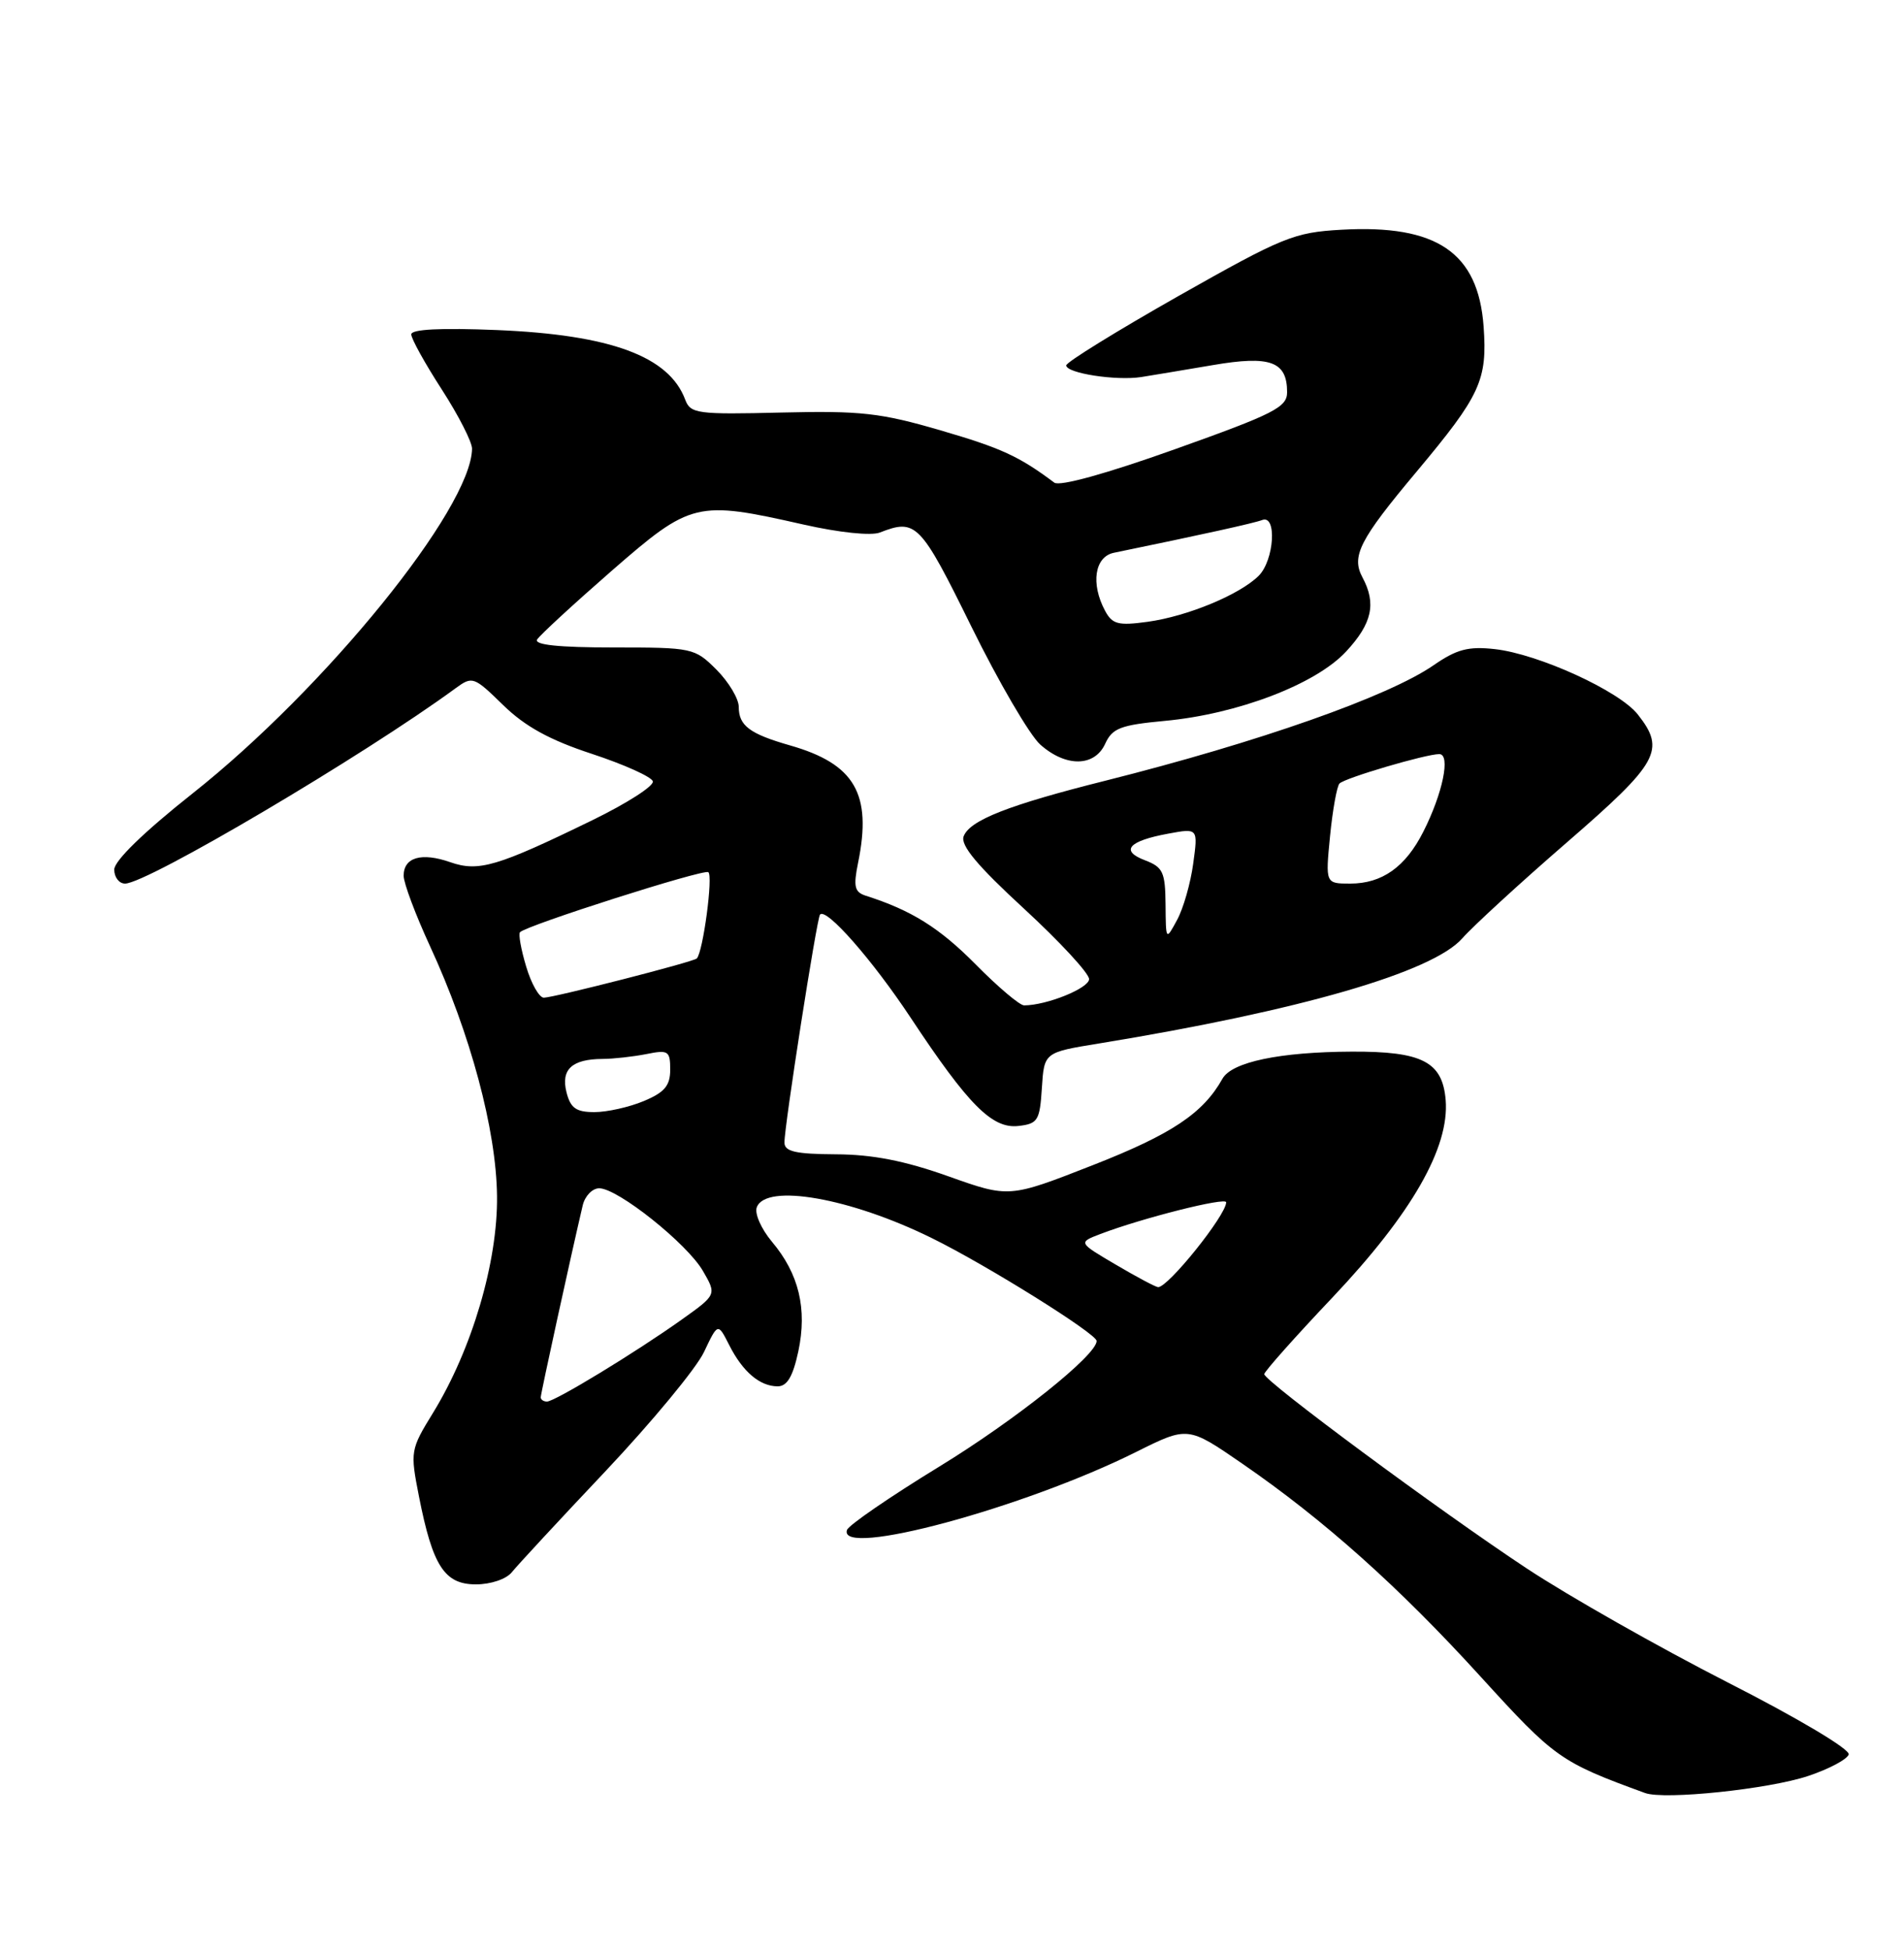 <?xml version="1.0" encoding="UTF-8" standalone="no"?>
<!DOCTYPE svg PUBLIC "-//W3C//DTD SVG 1.1//EN" "http://www.w3.org/Graphics/SVG/1.1/DTD/svg11.dtd" >
<svg xmlns="http://www.w3.org/2000/svg" xmlns:xlink="http://www.w3.org/1999/xlink" version="1.1" viewBox="0 0 250 256">
 <g >
 <path fill="currentColor"
d=" M 237.43 233.15 C 240.15 232.24 242.54 230.97 242.74 230.33 C 242.95 229.66 236.10 225.58 226.81 220.85 C 217.84 216.27 206.00 209.56 200.50 205.93 C 189.07 198.38 166.00 181.31 166.00 180.40 C 166.00 180.07 170.04 175.52 174.99 170.30 C 185.36 159.33 190.33 150.66 189.82 144.41 C 189.40 139.39 186.75 138.02 177.50 138.06 C 168.04 138.10 161.74 139.42 160.51 141.62 C 157.97 146.16 153.84 148.91 143.50 152.96 C 132.50 157.27 132.50 157.27 124.50 154.42 C 118.80 152.39 114.56 151.56 109.76 151.54 C 104.45 151.51 103.01 151.18 103.00 150.00 C 102.98 147.88 107.24 120.59 107.67 120.07 C 108.47 119.10 114.55 126.02 119.58 133.62 C 127.17 145.09 130.28 148.21 133.72 147.82 C 136.27 147.53 136.53 147.11 136.80 142.83 C 137.10 138.16 137.10 138.16 144.30 136.99 C 170.67 132.68 188.10 127.63 192.00 123.19 C 193.38 121.62 199.56 115.94 205.75 110.58 C 217.81 100.13 218.73 98.47 215.05 93.80 C 212.63 90.71 202.03 85.87 196.29 85.22 C 192.80 84.83 191.28 85.23 188.24 87.33 C 182.30 91.44 165.26 97.43 145.19 102.48 C 132.42 105.68 127.34 107.68 126.53 109.79 C 126.08 110.96 128.31 113.64 134.45 119.29 C 139.15 123.62 143.00 127.78 143.00 128.54 C 143.00 129.73 137.45 131.98 134.47 131.99 C 133.90 132.00 131.03 129.57 128.10 126.60 C 123.36 121.81 119.67 119.50 113.70 117.60 C 112.20 117.12 112.03 116.41 112.67 113.26 C 114.52 104.22 112.24 100.29 103.74 97.86 C 98.43 96.34 97.00 95.27 97.00 92.80 C 97.00 91.73 95.68 89.53 94.08 87.92 C 91.21 85.06 90.94 85.00 80.52 85.00 C 73.36 85.00 70.09 84.66 70.53 83.95 C 70.89 83.38 75.28 79.33 80.30 74.95 C 90.76 65.84 91.43 65.68 105.53 68.87 C 110.18 69.92 114.38 70.36 115.53 69.91 C 120.27 68.06 120.84 68.64 127.54 82.25 C 131.13 89.54 135.20 96.51 136.59 97.75 C 139.95 100.74 143.73 100.69 145.12 97.63 C 146.05 95.60 147.13 95.18 152.93 94.64 C 162.51 93.75 172.77 89.83 176.75 85.53 C 180.16 81.86 180.74 79.24 178.90 75.81 C 177.40 73.02 178.50 70.87 186.01 61.91 C 194.39 51.90 195.31 49.91 194.80 42.85 C 194.09 33.15 188.66 29.45 176.13 30.16 C 169.90 30.51 168.46 31.10 154.72 38.87 C 146.63 43.46 140.00 47.55 140.00 47.97 C 140.00 49.00 146.55 50.01 149.85 49.50 C 151.31 49.27 155.54 48.56 159.26 47.93 C 166.79 46.64 169.00 47.45 169.00 51.49 C 169.00 53.47 167.30 54.33 154.29 58.97 C 145.30 62.18 139.13 63.89 138.43 63.36 C 133.81 59.90 131.46 58.82 123.50 56.50 C 115.63 54.20 113.01 53.91 102.60 54.16 C 91.54 54.43 90.66 54.31 89.97 52.47 C 87.85 46.78 80.18 43.95 65.25 43.33 C 57.88 43.03 54.00 43.22 54.00 43.90 C 54.00 44.47 55.80 47.72 58.00 51.12 C 60.20 54.53 61.99 58.03 61.98 58.91 C 61.87 66.76 42.76 90.33 25.28 104.17 C 18.90 109.22 15.00 113.01 15.00 114.16 C 15.00 115.17 15.64 116.00 16.42 116.00 C 19.31 116.00 47.75 99.20 59.80 90.37 C 62.03 88.74 62.21 88.80 66.07 92.57 C 68.94 95.37 72.17 97.15 77.72 98.97 C 81.94 100.36 85.54 101.98 85.72 102.57 C 85.90 103.17 82.33 105.46 77.77 107.68 C 65.28 113.77 62.84 114.49 59.12 113.19 C 55.34 111.87 53.00 112.55 53.00 114.97 C 53.00 115.93 54.56 120.09 56.46 124.21 C 61.77 135.70 65.16 148.32 65.26 157.00 C 65.37 165.63 61.98 177.13 56.87 185.46 C 53.88 190.32 53.85 190.54 55.01 196.45 C 56.81 205.60 58.36 208.00 62.49 208.00 C 64.44 208.00 66.48 207.31 67.21 206.40 C 67.92 205.51 73.47 199.52 79.55 193.09 C 85.62 186.65 91.42 179.64 92.43 177.51 C 94.26 173.65 94.26 173.65 95.74 176.57 C 97.51 180.08 99.76 182.00 102.11 182.00 C 103.35 182.00 104.11 180.72 104.82 177.42 C 106.01 171.83 104.90 167.22 101.36 163.02 C 99.95 161.34 99.05 159.30 99.37 158.49 C 100.58 155.32 111.66 157.27 122.35 162.54 C 129.55 166.08 143.96 175.08 143.99 176.04 C 144.03 177.88 133.32 186.43 123.31 192.55 C 116.87 196.49 111.42 200.23 111.21 200.86 C 109.98 204.57 134.43 197.97 149.17 190.62 C 155.97 187.23 155.97 187.23 163.10 192.14 C 173.86 199.55 183.70 208.34 194.46 220.17 C 204.15 230.81 204.87 231.33 216.00 235.39 C 218.54 236.32 232.23 234.89 237.43 233.15 Z  M 71.00 183.44 C 71.00 182.96 74.98 164.76 76.51 158.25 C 76.80 157.01 77.78 156.00 78.68 156.00 C 81.11 156.00 90.23 163.27 92.30 166.86 C 94.10 169.97 94.10 169.97 89.51 173.24 C 83.46 177.55 72.85 184.00 71.82 184.00 C 71.37 184.00 71.00 183.75 71.00 183.44 Z  M 146.53 166.04 C 141.56 163.12 141.56 163.12 144.49 162.00 C 150.04 159.89 161.00 157.13 161.00 157.84 C 161.00 159.52 153.38 169.02 152.06 168.98 C 151.75 168.97 149.26 167.65 146.53 166.04 Z  M 74.38 143.39 C 73.63 140.39 75.10 139.04 79.12 139.02 C 80.57 139.01 83.16 138.72 84.88 138.38 C 87.75 137.80 88.00 137.96 88.00 140.43 C 88.00 142.53 87.26 143.41 84.53 144.55 C 82.62 145.35 79.71 146.00 78.05 146.00 C 75.64 146.00 74.91 145.48 74.38 143.39 Z  M 69.09 126.90 C 68.41 124.65 68.05 122.62 68.28 122.38 C 69.22 121.45 92.32 114.08 93.00 114.50 C 93.66 114.91 92.31 125.00 91.49 125.83 C 91.06 126.28 72.80 130.95 71.41 130.98 C 70.81 130.99 69.76 129.16 69.09 126.90 Z  M 153.04 118.73 C 153.00 114.49 152.70 113.84 150.34 112.94 C 147.04 111.69 148.17 110.40 153.41 109.44 C 157.31 108.72 157.31 108.72 156.67 113.39 C 156.32 115.96 155.37 119.29 154.55 120.78 C 153.08 123.50 153.08 123.50 153.04 118.73 Z  M 174.64 109.75 C 174.98 106.31 175.54 103.21 175.88 102.86 C 176.59 102.13 187.21 99.00 188.98 99.00 C 190.50 99.00 189.44 104.15 186.89 109.18 C 184.55 113.82 181.47 116.00 177.29 116.00 C 174.03 116.00 174.03 116.00 174.64 109.75 Z  M 145.10 80.19 C 143.19 76.63 143.73 73.09 146.25 72.57 C 157.86 70.18 164.67 68.68 165.73 68.27 C 167.69 67.52 167.31 73.55 165.27 75.59 C 162.79 78.06 155.92 80.91 150.69 81.63 C 146.83 82.16 146.05 81.96 145.10 80.19 Z "/>
</g>
</svg>